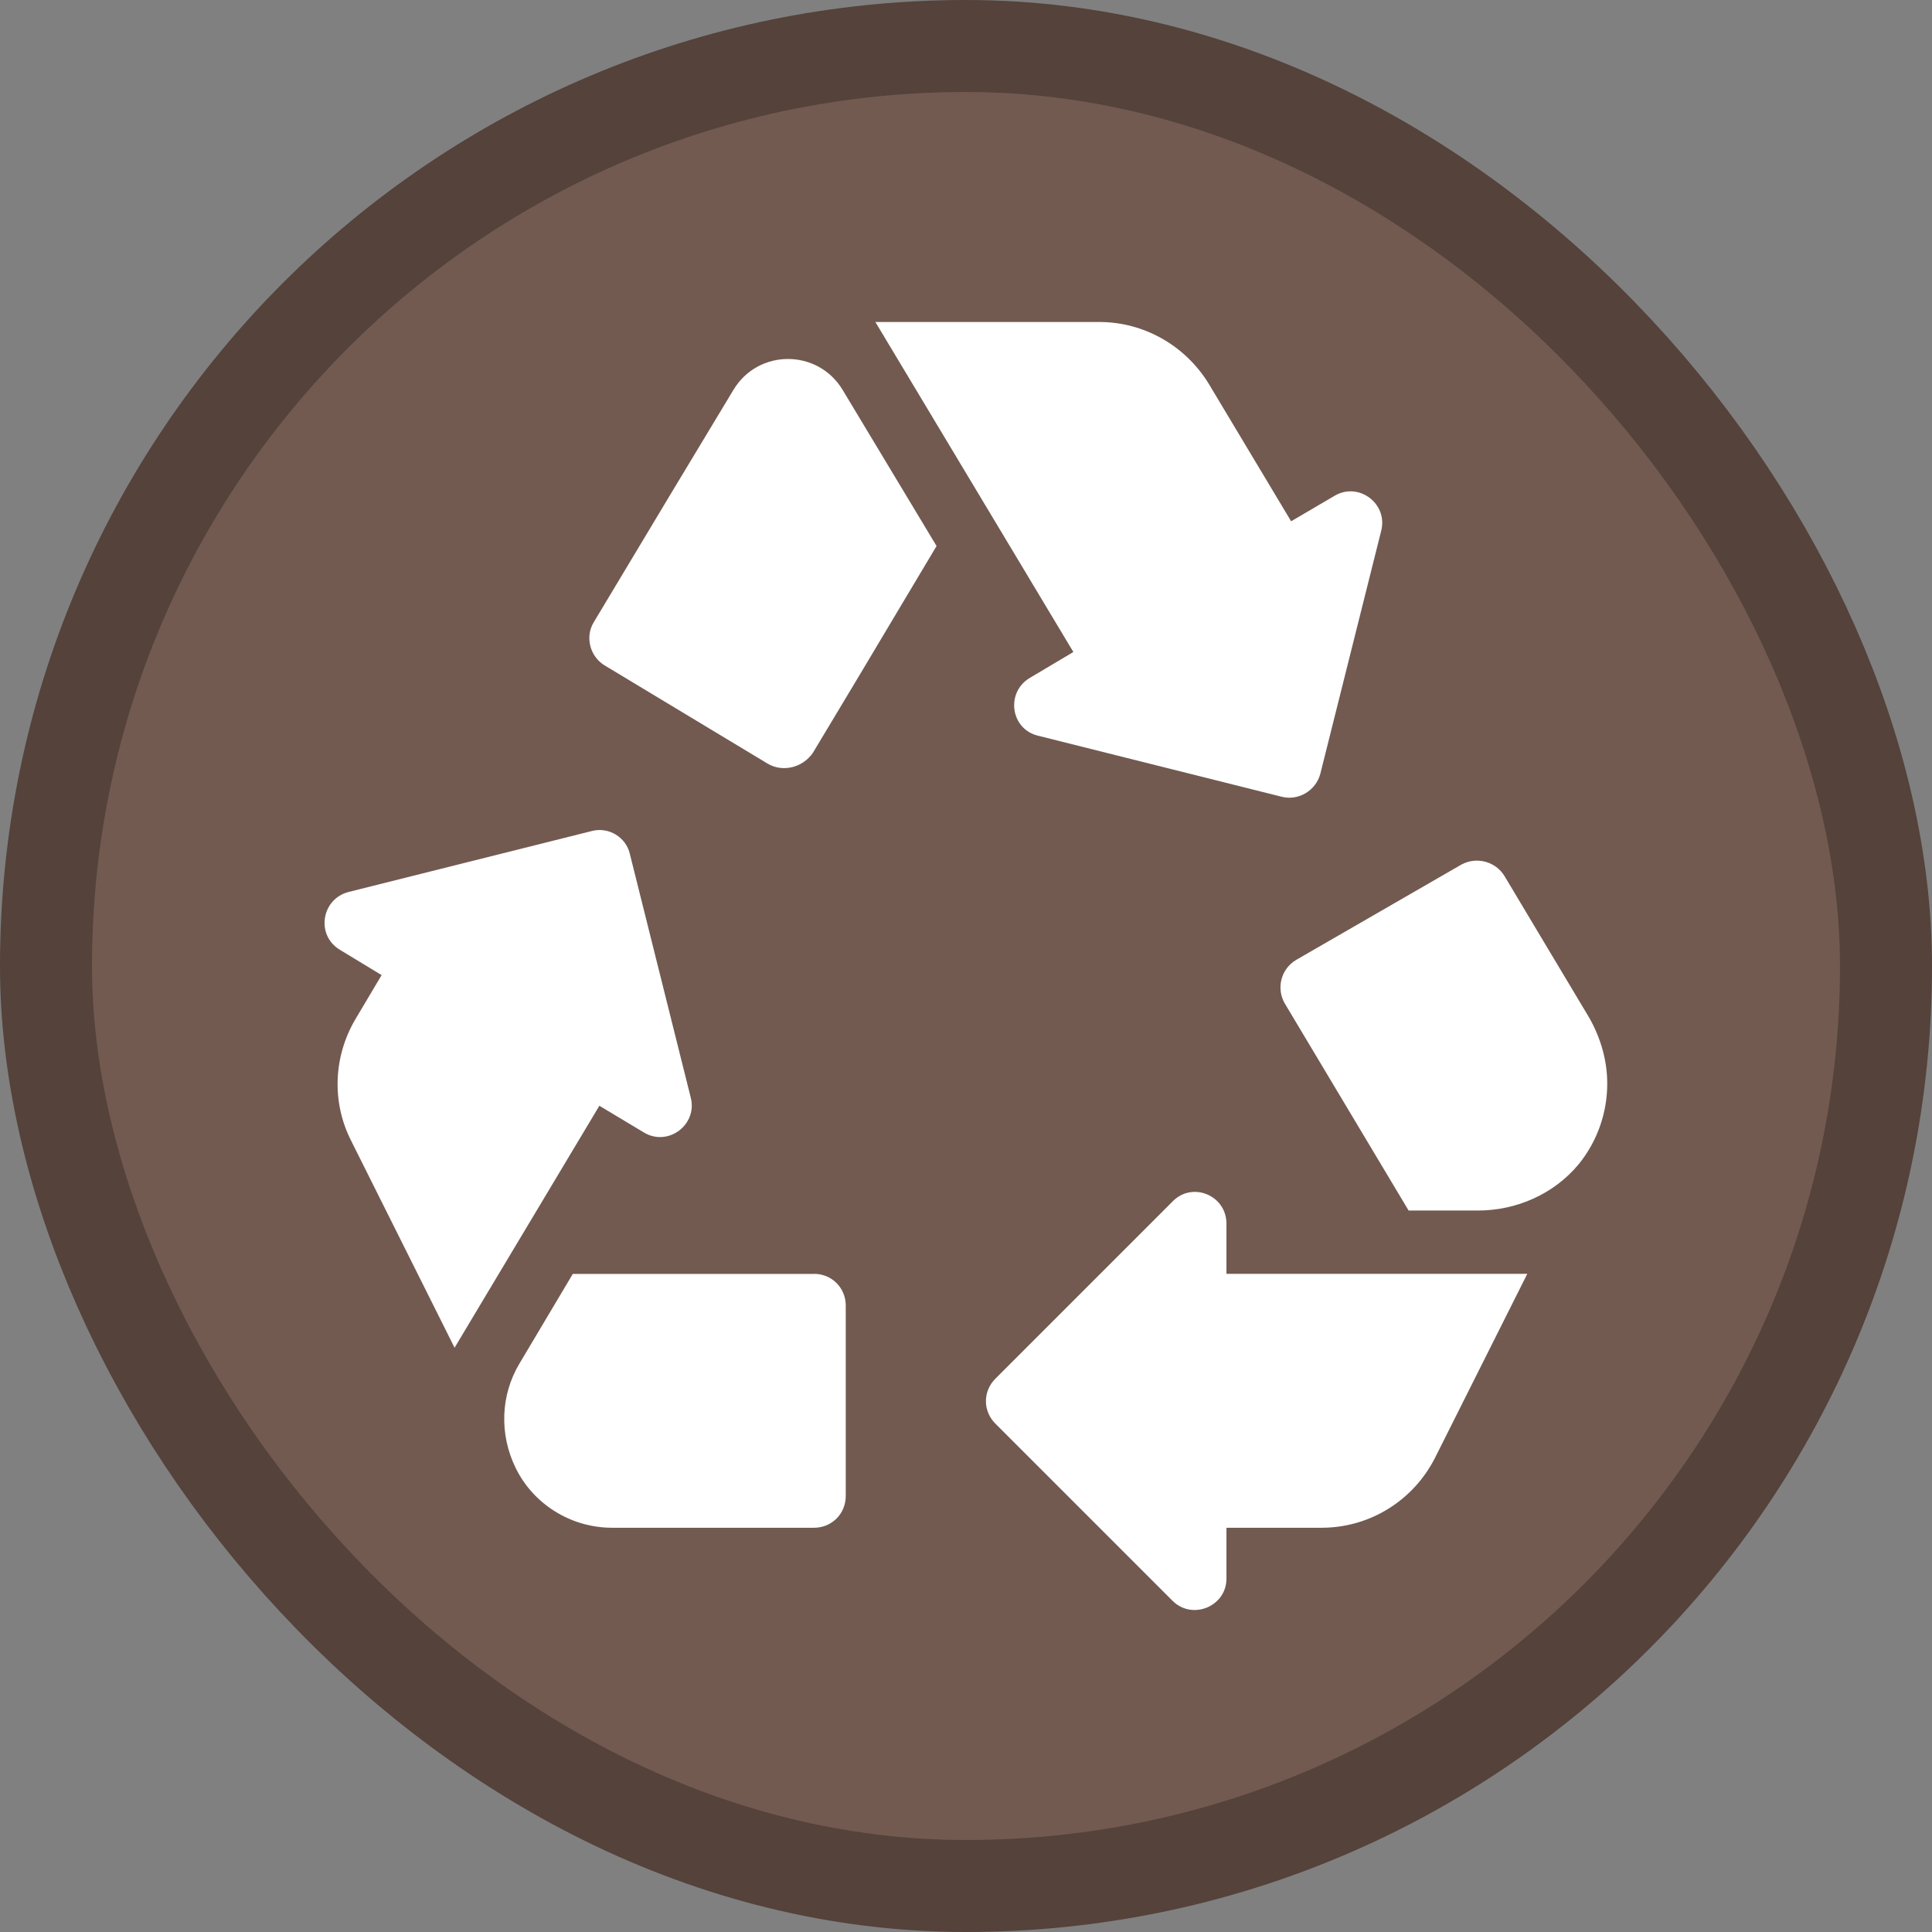 <?xml version="1.0" encoding="UTF-8"?>
<svg width="21" height="21" version="1.1" viewBox="0 0 21 21" xmlns="http://www.w3.org/2000/svg">
 <rect x="0" y="0" width="21" height="21" fill="#808080" stroke="none"/>
 <rect width="21" height="21" fill="none"/>
 <rect x="1" y="1" width="19" height="19" rx="9.5" ry="9.5" fill="#54423b" stroke="#54423b" stroke-linejoin="round" stroke-width="2"/>
 <rect x="1" y="1" width="19" height="19" rx="9.5" ry="9.5" fill="#725a50"/>
 <rect x="3.5" y="3.5" width="14" height="14" fill="none" stroke-width=".583"/>
 <path d="m6.571 7.232c-0.159-0.097-0.214-0.31-0.117-0.469l0.807-1.345 0.711-1.18c0.269-0.448 0.917-0.448 1.187 0l1.021 1.697-0.848 1.421-0.497 0.828c-0.11 0.159-0.324 0.214-0.49 0.117zm10.706 3.835-0.924-1.545c-0.097-0.159-0.304-0.214-0.469-0.124l-1.794 1.035c-0.166 0.097-0.221 0.31-0.124 0.476l1.345 2.249h0.752c0.421 0 0.828-0.179 1.097-0.504 0.207-0.255 0.31-0.566 0.31-0.876 0-0.248-0.069-0.49-0.193-0.711zm-3.946 5.539h1.035c0.524 0 1-0.297 1.235-0.766l1-1.994h-3.27v-0.545c0-0.31-0.373-0.462-0.586-0.241l-1.925 1.925c-0.138 0.138-0.138 0.352 0 0.49l1.925 1.925c0.214 0.214 0.586 0.062 0.586-0.241zm-4.484-2.759h-2.621l-0.579 0.973c-0.207 0.345-0.221 0.773-0.041 1.138 0.193 0.393 0.6 0.648 1.048 0.648h2.194c0.193 0 0.345-0.152 0.345-0.345v-2.07c0-0.193-0.152-0.345-0.345-0.345zm-2.332-1.828 0.483 0.29c0.262 0.159 0.586-0.083 0.51-0.379l-0.662-2.649c-0.041-0.179-0.228-0.297-0.414-0.248l-2.642 0.662c-0.297 0.076-0.359 0.469-0.097 0.628l0.455 0.276-0.283 0.476c-0.241 0.407-0.262 0.904-0.048 1.325l1.124 2.249zm7.519-6.353-0.897-1.497c-0.255-0.414-0.704-0.669-1.187-0.669h-2.435l2.152 3.587-0.476 0.283c-0.262 0.159-0.207 0.559 0.097 0.628l2.642 0.662c0.186 0.048 0.373-0.069 0.421-0.248l0.662-2.642c0.076-0.297-0.248-0.538-0.51-0.379z" fill="#fff" stroke-width=".69"/>
</svg>
